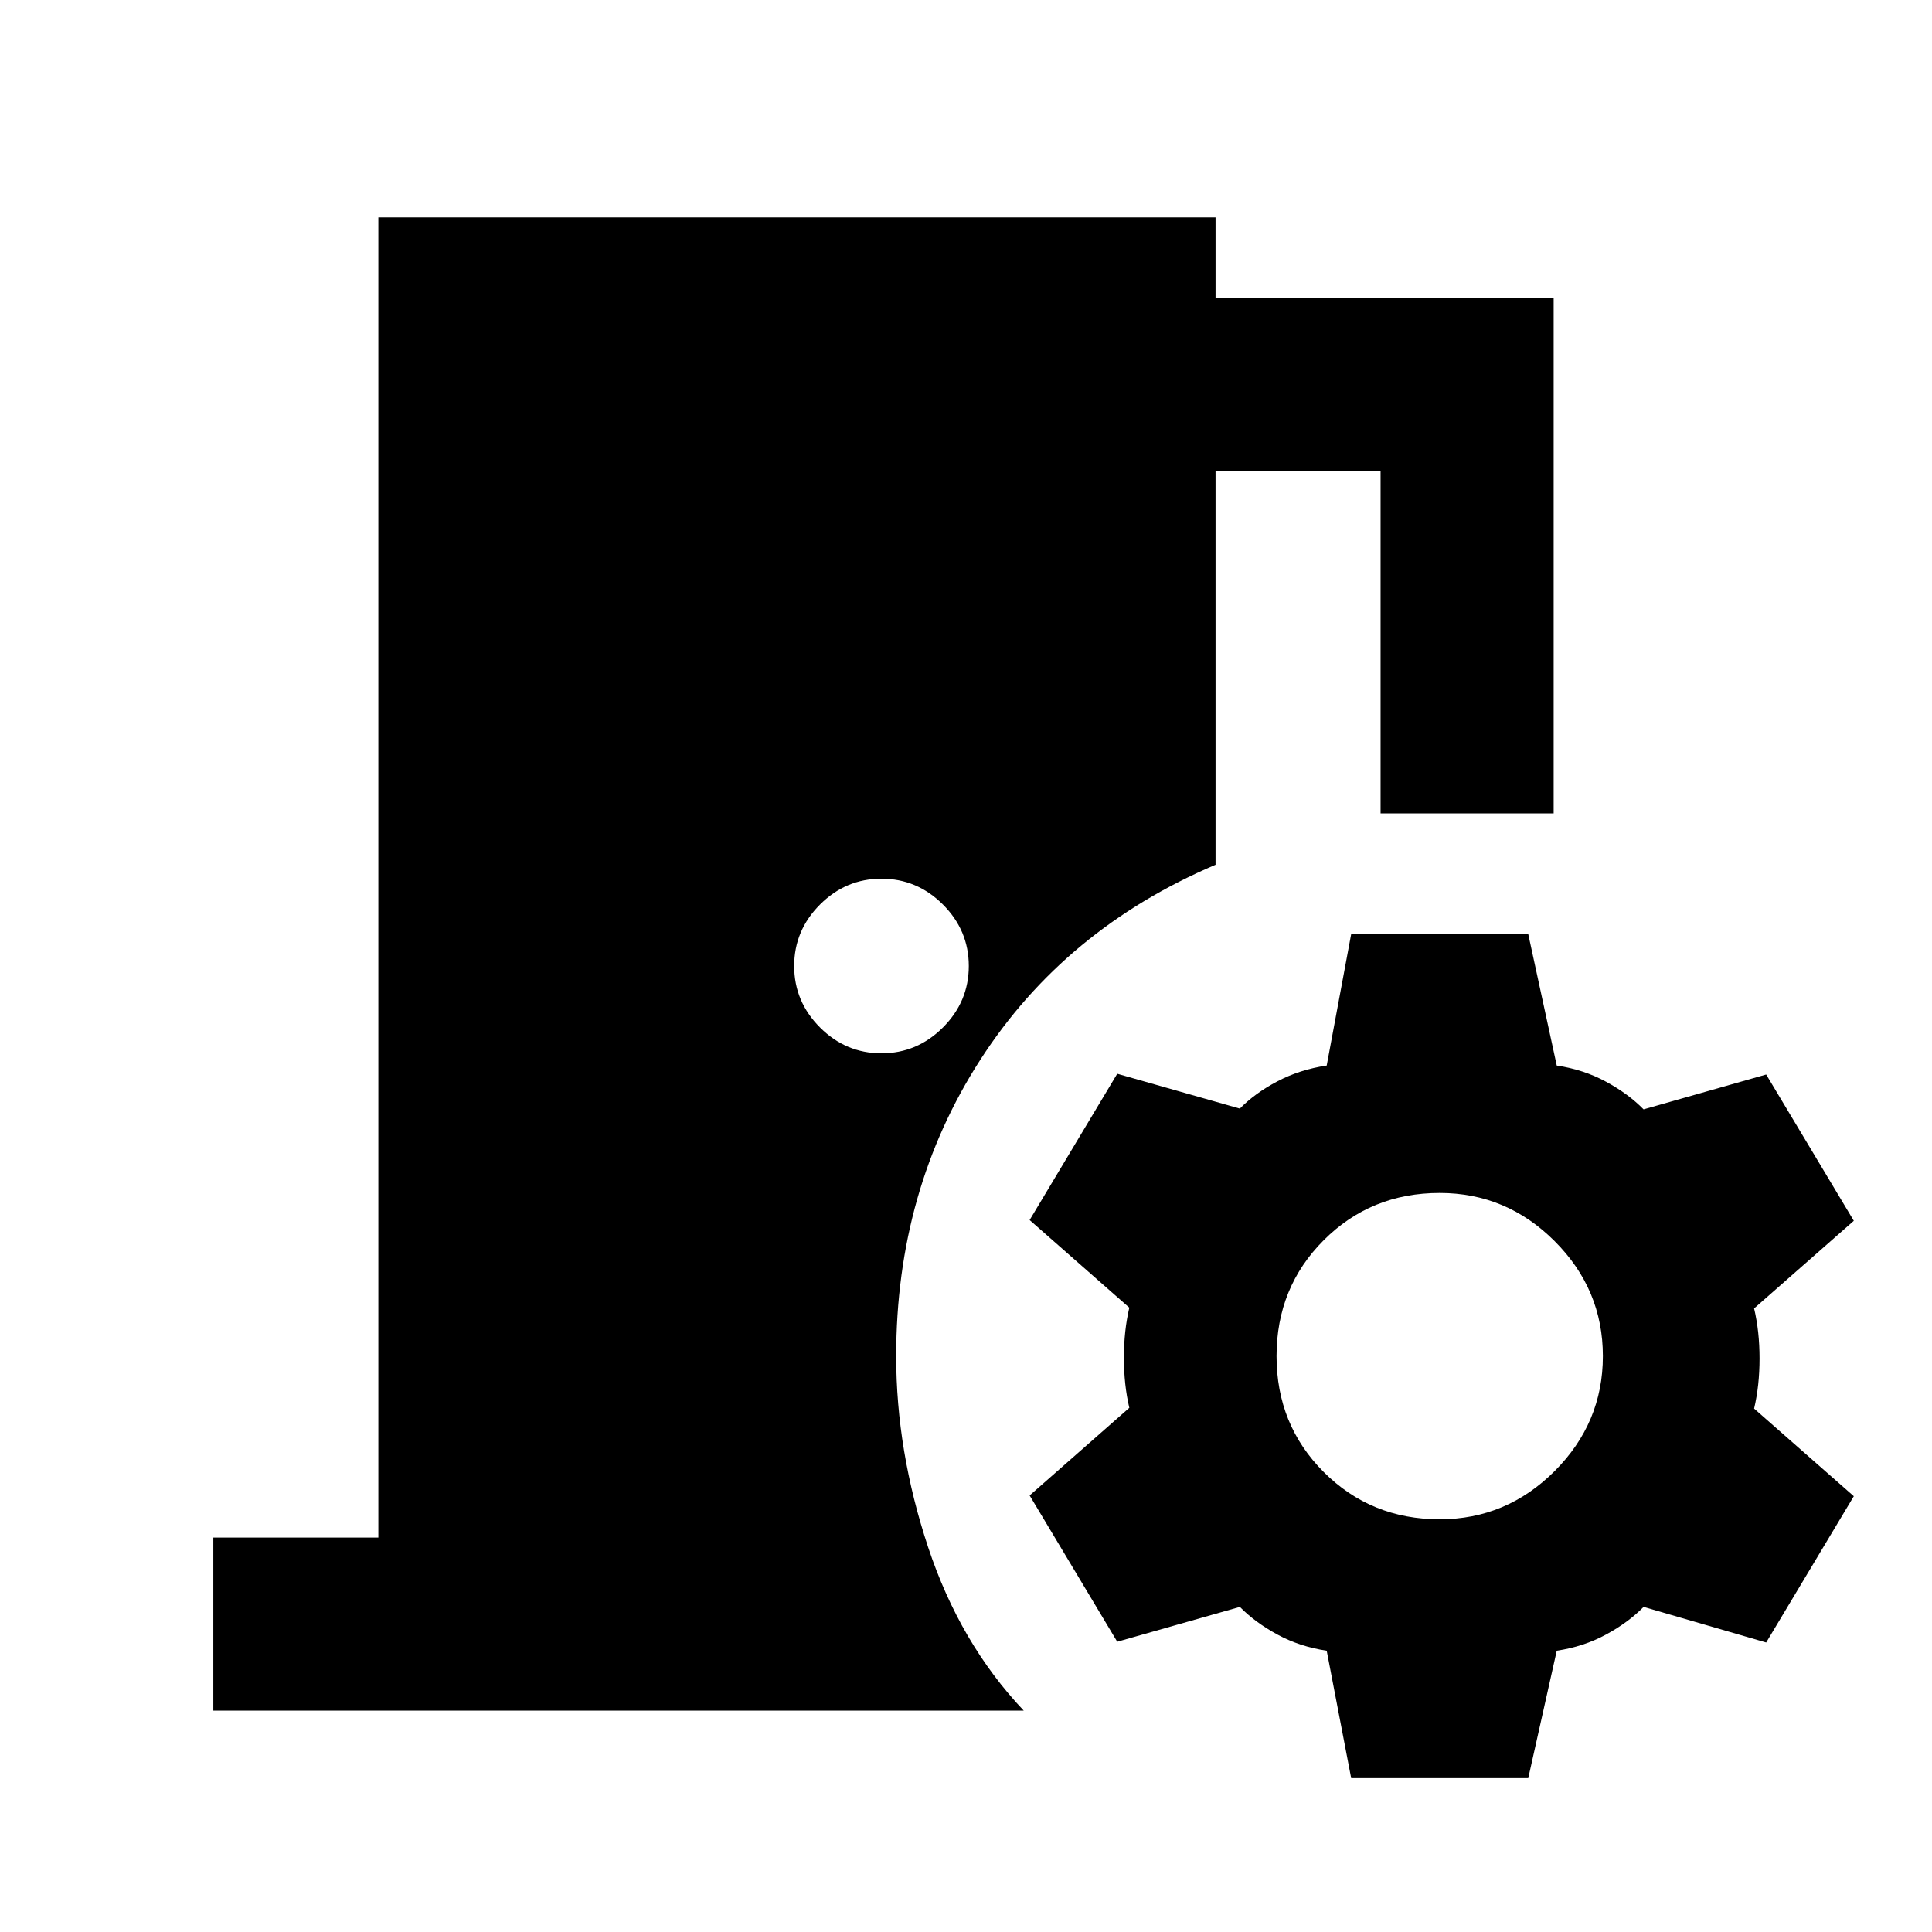 <svg xmlns="http://www.w3.org/2000/svg" height="24" viewBox="0 -960 960 960" width="24"><path d="M106-110v-86h82v-656h416v40h168v256.16h-86V-726h-82v195.69q-75.08 32-116.88 96.89-41.81 64.88-41.81 147.27 0 47.07 15.85 94.88Q477-143.46 508.69-110H106Zm332-326.62q17.69 0 30.54-12.84 12.85-12.85 12.85-30.54 0-17.69-12.85-30.54-12.85-12.84-30.54-12.84-17.69 0-30.54 12.84-12.84 12.85-12.84 30.54 0 17.69 12.84 30.54 12.85 12.84 30.54 12.84ZM671.39-76.46l-12.16-63.31q-13.38-2-24.5-8.04-11.11-6.04-18.65-13.73l-60.93 17.31-43.53-72.69 49.53-43.54q-2.69-11.46-2.69-24.89 0-13.42 2.69-24.88l-49.53-43.54 43.53-72.69 60.93 17.31q7.54-7.7 18.65-13.54 11.12-5.85 24.5-7.85l12.16-65.3h87.99l14.16 65.3q13.38 2 24.5 8.04 11.11 6.04 18.65 13.73l60.92-17.31 43.54 72.69-49.54 43.54q2.7 11.46 2.7 24.89 0 13.42-2.7 24.88l49.54 43.54-43.54 72.69-60.92-17.69q-7.54 7.69-18.65 13.73-11.12 6.04-24.5 8.04l-14.16 63.31h-87.99Zm43.99-128.62q33.16 0 57.12-23.96t23.96-57.11q0-33.16-23.96-57.12t-57.12-23.96q-34.15 0-57.61 23.46t-23.46 57.62q0 34.15 23.46 57.61t57.61 23.46Z"/></svg>